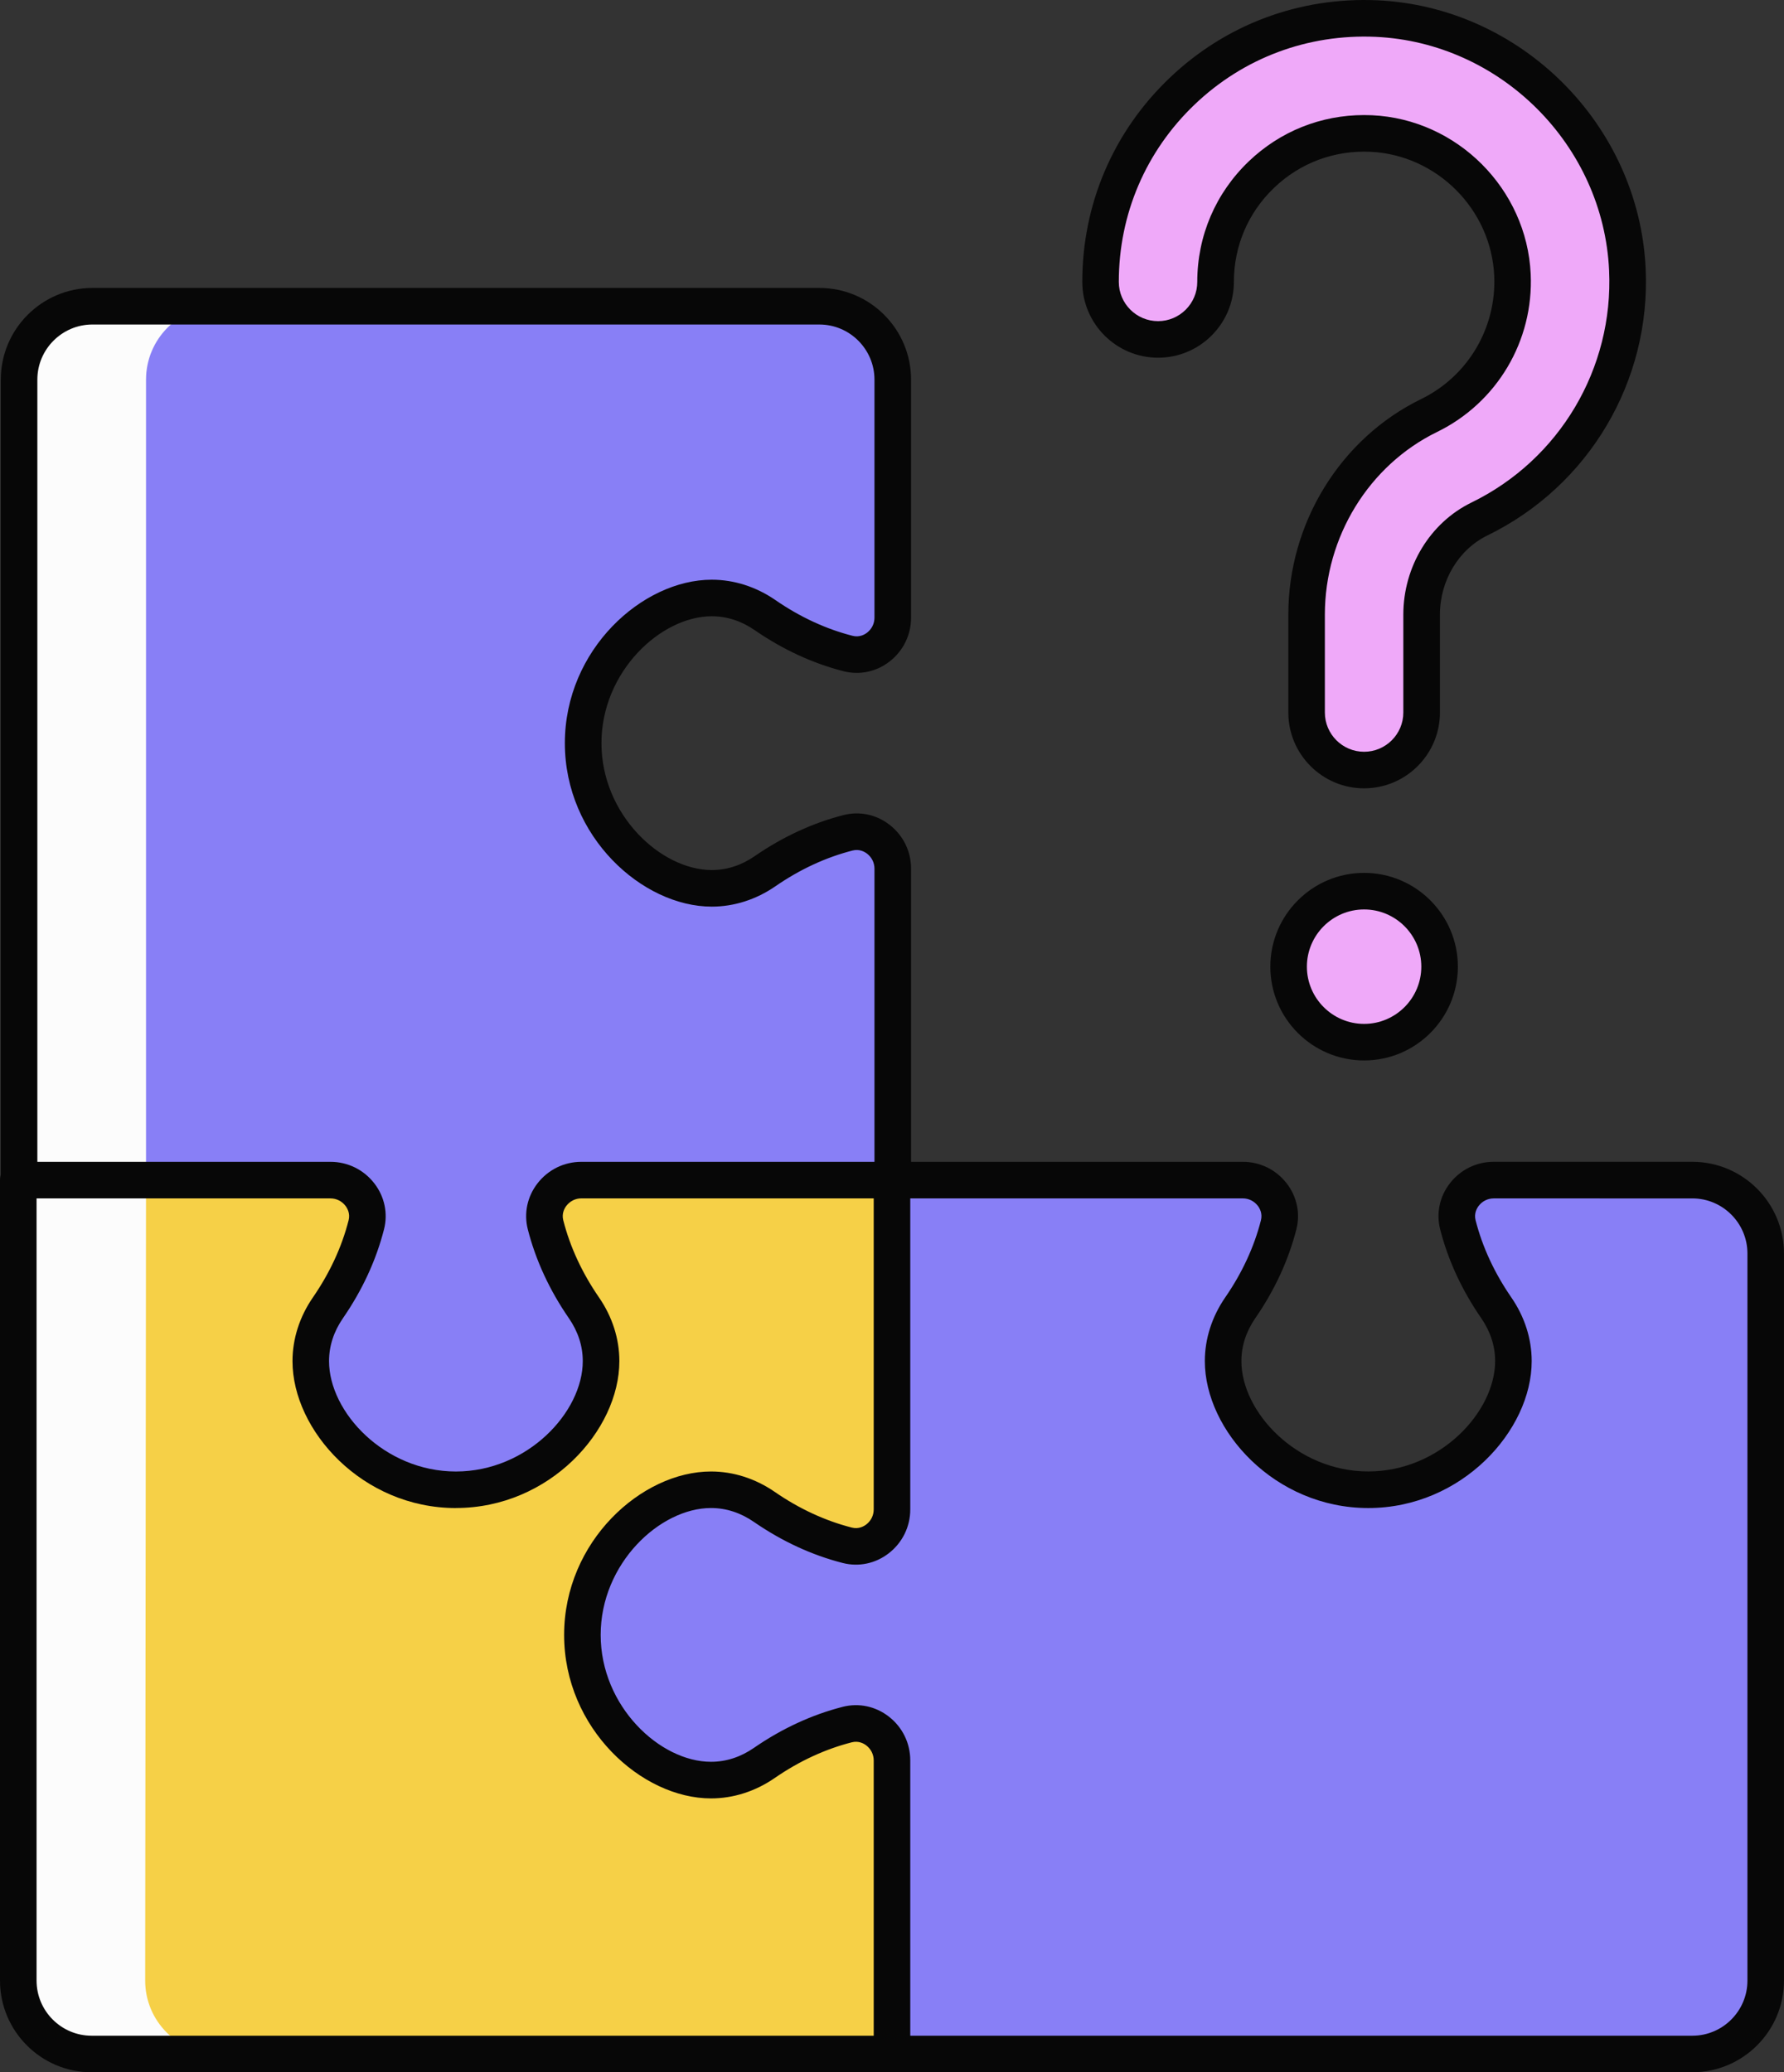 <svg id="_Слой_2" xmlns="http://www.w3.org/2000/svg" width="929.94" height="1080" viewBox="0 0 929.94 1080"><rect x="0" y="0" width="929.94" height="1080" fill="#333333" stroke="none"/><g id="Icon02_475954322"><g id="Icon02_475954322-2"><path d="M303.6 852.1c0 41.74 34.5 75.6 67.02 75.6 10.1.0 19.57-3.24 27.83-8.89 13.15-9.08 27.7-16.07 43.2-20.01 11.88-3.05 23.31 6.42 23.31 18.68v152.98H47.76c-21.09.0-38.24-17.09-38.24-38.24l.45-417.2H172.28c12.2.0 21.66 11.44 18.68 23.32-4 15.5-10.93 30.11-20.01 43.26-5.72 8.26-8.96 17.72-8.96 27.76.0 32.59 33.86 67.09 75.66 67.09s75.66-34.5 75.66-67.09c0-10.04-3.24-19.5-8.96-27.76-9.09-13.15-16.01-27.76-20.01-43.26-2.99-11.88 6.48-23.32 18.68-23.32h161.94v171.66c0 12.26-11.43 21.73-23.31 18.68-15.5-3.94-30.05-10.93-43.2-20.01-8.26-5.65-17.72-8.89-27.83-8.89-32.53.0-67.02 33.86-67.02 75.66z" fill="#fcfcfc"/><path d="M303.98 387.32c0 41.8 34.5 75.66 67.09 75.66 10.04.0 19.5-3.24 27.76-8.96 13.15-9.08 27.76-16.01 43.26-20.01 11.82-2.99 23.31 6.42 23.31 18.68v162.32h-162.38c-12.2.0-21.66 11.44-18.68 23.32 4 15.5 10.93 30.11 20.01 43.26 5.72 8.26 8.96 17.72 8.96 27.76.0 32.59-33.86 67.09-75.66 67.09s-75.66-34.5-75.66-67.09c0-10.04 3.24-19.5 8.96-27.76 9.08-13.15 16.01-27.76 20.01-43.26 2.99-11.88-6.48-23.32-18.68-23.32H9.96V197.87c0-21.16 17.09-38.31 38.24-38.31H427.1c21.16.0 38.31 17.15 38.31 38.31v124.01c0 12.26-11.5 21.73-23.31 18.68-15.5-3.94-30.11-10.93-43.26-19.95-8.26-5.72-17.73-8.96-27.76-8.96-32.59.0-67.09 33.86-67.09 75.66z" fill="#fcfcfc"/><path d="M920.4 653.32v378.89c0 21.16-17.15 38.24-38.24 38.24H464.96V917.47c0-12.26-11.43-21.73-23.31-18.68-15.5 3.94-30.05 10.93-43.2 20.01-8.26 5.65-17.72 8.89-27.83 8.89-32.53.0-67.02-33.86-67.02-75.6s34.5-75.66 67.02-75.66c10.1.0 19.57 3.24 27.83 8.89 13.15 9.08 27.7 16.07 43.2 20.01 11.88 3.05 23.31-6.42 23.31-18.68v-171.66h182.9c12.26.0 21.66 11.44 18.68 23.32-4 15.5-10.93 30.11-20.01 43.26-5.72 8.26-8.96 17.72-8.96 27.76.0 32.59 33.86 67.09 75.66 67.09s75.66-34.5 75.66-67.09c0-10.04-3.24-19.5-8.96-27.76-9.08-13.15-16.01-27.76-20.01-43.26-2.99-11.88 6.48-23.32 18.68-23.32h103.55c21.09.0 38.24 17.15 38.24 38.31z" fill="#fcfcfc"/><path d="M303.61 852.1c0 41.74 34.5 75.6 67.02 75.6 10.1.0 19.57-3.24 27.83-8.89 1.46-1.02 2.86-1.97 4.38-2.86 11.94-7.69 25.03-13.66 38.82-17.15 11.88-3.05 23.32 6.42 23.32 18.68v152.98H113.92c-21.09.0-38.24-17.09-38.24-38.24l.44-417.2h96.18c12.2.0 21.66 11.44 18.68 23.32-4 15.5-10.93 30.11-20.01 43.26-5.72 8.26-8.96 17.72-8.96 27.76.0 32.59 33.86 67.09 75.66 67.09 11.88.0 23.06-2.8 33.1-7.5 25.22-11.94 42.56-36.28 42.56-59.59.0-10.04-3.24-19.5-8.96-27.76-9.09-13.15-16.01-27.76-20.01-43.26-2.99-11.88 6.48-23.32 18.68-23.32h161.94v171.66c0 12.26-11.44 21.73-23.32 18.68-13.79-3.49-26.87-9.47-38.82-17.15-1.52-.89-2.92-1.84-4.38-2.86-8.26-5.65-17.73-8.89-27.83-8.89-32.53.0-67.02 33.86-67.02 75.66z" fill="#f6d047"/><path d="M304 387.32c0 41.8 34.5 75.66 67.09 75.66 10.04.0 19.5-3.24 27.76-8.96 1.4-.95 2.86-1.91 4.32-2.86 12.01-7.69 25.09-13.6 38.94-17.15 11.82-2.99 23.32 6.42 23.32 18.68v162.32H303.05c-12.2.0-21.66 11.44-18.68 23.32 4 15.5 10.93 30.11 20.01 43.26 5.72 8.26 8.96 17.72 8.96 27.76.0 23.32-17.34 47.65-42.56 59.59-10.04 4.7-21.22 7.5-33.1 7.5-41.8.0-75.66-34.5-75.66-67.09.0-10.04 3.24-19.5 8.96-27.76 9.08-13.15 16.01-27.76 20.01-43.26 2.99-11.88-6.48-23.32-18.68-23.32H76.12V197.87c0-21.16 17.09-38.31 38.24-38.31H427.12c21.16.0 38.31 17.15 38.31 38.31v124.01c0 12.26-11.5 21.73-23.32 18.68-13.85-3.49-26.94-9.47-38.94-17.09-1.46-.95-2.92-1.91-4.32-2.86-8.26-5.72-17.72-8.96-27.76-8.96-32.59.0-67.09 33.86-67.09 75.66z" fill="#887ff6"/><path d="M920.4 653.32v378.89c0 21.16-17.15 38.24-38.24 38.24H464.96V917.47c0-12.26-11.43-21.73-23.31-18.68-15.5 3.94-30.05 10.93-43.2 20.01-8.26 5.65-17.72 8.89-27.83 8.89-32.53.0-67.02-33.86-67.02-75.6s34.5-75.66 67.02-75.66c10.1.0 19.57 3.24 27.83 8.89 13.15 9.08 27.7 16.07 43.2 20.01 11.88 3.05 23.31-6.42 23.31-18.68v-171.66h182.9c12.26.0 21.66 11.44 18.68 23.32-4 15.5-10.93 30.11-20.01 43.26-5.72 8.26-8.96 17.72-8.96 27.76.0 32.59 33.86 67.09 75.66 67.09s75.66-34.5 75.66-67.09c0-10.04-3.24-19.5-8.96-27.76-9.08-13.15-16.01-27.76-20.01-43.26-2.99-11.88 6.48-23.32 18.68-23.32h103.55c21.09.0 38.24 17.15 38.24 38.31z" fill="#887ff6"/><path d="M464.97 1080H47.79c-26.35.0-47.79-21.44-47.79-47.79V615.03c0-5.26 4.27-9.53 9.53-9.53s9.53 4.27 9.53 9.53v417.18c0 15.84 12.89 28.73 28.73 28.73H464.97c5.26.0 9.53 4.27 9.53 9.53s-4.27 9.53-9.53 9.53z" fill="#070707"/><path d="M237.66 785.94c-48.76.0-85.19-40.43-85.19-76.57.0-11.64 3.68-23.12 10.64-33.21 8.79-12.75 15.05-26.27 18.6-40.17.91-3.58-.65-6.29-1.66-7.6-1.89-2.43-4.73-3.83-7.79-3.83H9.94c-5.26.0-9.53-4.27-9.53-9.53V197.85c0-26.35 21.44-47.79 47.79-47.79H427.12c26.35.0 47.79 21.44 47.79 47.79v124.06c0 8.99-4.08 17.31-11.2 22.84-6.9 5.36-15.65 7.21-24 5.07-16.09-4.11-31.65-11.31-46.27-21.38-6.99-4.82-14.53-7.27-22.4-7.27-26.6.0-57.52 28.89-57.52 66.13s30.92 66.13 57.52 66.13c7.87.0 15.4-2.44 22.4-7.27 14.61-10.07 30.18-17.27 46.27-21.38 8.35-2.14 17.1-.29 24 5.07 7.12 5.53 11.2 13.85 11.2 22.84v162.32c0 5.26-4.27 9.53-9.53 9.53h-162.32c-3.06.0-5.9 1.4-7.79 3.83-1.01 1.3-2.57 4.02-1.66 7.59 3.55 13.9 9.81 27.41 18.6 40.17 6.96 10.09 10.64 21.57 10.64 33.21.0 36.15-36.43 76.57-85.19 76.57zM19.47 605.5H172.26c8.99.0 17.31 4.08 22.84 11.2 5.36 6.9 7.21 15.65 5.07 24-4.11 16.09-11.3 31.65-21.38 46.27-4.82 6.99-7.27 14.53-7.27 22.4.0 26.6 28.89 57.52 66.13 57.52s66.13-30.92 66.13-57.52c0-7.87-2.44-15.4-7.27-22.4-10.08-14.62-17.27-30.18-21.38-46.27-2.14-8.35-.29-17.1 5.07-24 5.53-7.12 13.85-11.2 22.84-11.2h152.79v-152.79c0-3.06-1.4-5.9-3.83-7.79-1.3-1.01-4.01-2.57-7.6-1.66-13.9 3.55-27.41 9.81-40.16 18.6-10.09 6.96-21.57 10.64-33.22 10.64-36.15.0-76.58-36.43-76.58-85.19s40.43-85.19 76.58-85.19c11.64.0 23.13 3.68 33.22 10.64 12.75 8.79 26.26 15.05 40.16 18.6 3.58.92 6.29-.65 7.6-1.66 2.43-1.89 3.83-4.73 3.83-7.79v-124.06c0-15.84-12.89-28.73-28.73-28.73H48.2c-15.84.0-28.73 12.89-28.73 28.73V605.5z" fill="#070707"/><path d="M882.15 1080H464.97c-5.26.0-9.53-4.27-9.53-9.53v-153c0-3.06-1.4-5.9-3.83-7.79-1.3-1.01-4.01-2.57-7.6-1.66-13.9 3.55-27.41 9.81-40.16 18.6-10.09 6.96-21.58 10.64-33.22 10.64-36.15.0-76.57-36.43-76.57-85.19s40.43-85.19 76.57-85.19c11.64.0 23.13 3.68 33.22 10.63 12.75 8.8 26.26 15.05 40.16 18.6 3.58.92 6.29-.65 7.6-1.66 2.43-1.89 3.83-4.73 3.83-7.79v-171.64c0-5.26 4.27-9.53 9.53-9.53h182.87c8.99.0 17.31 4.08 22.84 11.2 5.36 6.9 7.21 15.65 5.07 24-4.11 16.09-11.3 31.65-21.38 46.26-4.82 6.99-7.27 14.53-7.27 22.4.0 26.6 28.89 57.51 66.13 57.51s66.13-30.92 66.13-57.52c0-7.87-2.44-15.4-7.27-22.4-10.08-14.61-17.27-30.18-21.38-46.26-2.14-8.35-.29-17.1 5.07-24 5.53-7.12 13.85-11.2 22.84-11.2h103.52c26.35.0 47.79 21.44 47.79 47.79v378.92c0 26.35-21.44 47.79-47.79 47.79zm-407.65-19.06h407.65c15.84.0 28.73-12.89 28.73-28.73V653.29c0-15.84-12.89-28.73-28.73-28.73H778.63c-3.06.0-5.9 1.4-7.79 3.83-1.01 1.3-2.57 4.02-1.66 7.59 3.55 13.9 9.81 27.41 18.6 40.16 6.96 10.09 10.64 21.58 10.64 33.22.0 36.15-36.43 76.57-85.19 76.57s-85.19-40.43-85.19-76.57c0-11.64 3.68-23.13 10.64-33.22 8.79-12.75 15.05-26.26 18.6-40.16.91-3.58-.65-6.29-1.66-7.6-1.89-2.43-4.73-3.83-7.79-3.83H474.49v162.11c0 8.99-4.08 17.31-11.2 22.84-6.9 5.36-15.65 7.21-24 5.07-16.09-4.11-31.65-11.3-46.27-21.38-6.99-4.82-14.53-7.27-22.4-7.27-26.6.0-57.51 28.89-57.51 66.13s30.92 66.13 57.51 66.13c7.87.0 15.41-2.45 22.4-7.27 14.61-10.08 30.18-17.27 46.27-21.38 8.36-2.13 17.1-.29 24 5.07 7.12 5.52 11.2 13.85 11.2 22.84v143.47z" fill="#070707"/><g><path d="M711.07 401.32c-16.56.0-29.98-13.43-29.98-29.98v-51.03c0-44.12 25.06-84.84 63.84-103.74 27.84-13.56 44.9-42.35 43.47-73.34-1.81-39.48-34.16-71.83-73.63-73.64-21.35-.97-41.72 6.6-57.16 21.34-15.45 14.75-23.96 34.64-23.96 55.99.0 16.56-13.43 29.98-29.98 29.98s-29.98-13.43-29.98-29.98c0-37.9 15.09-73.18 42.51-99.36 27.4-26.17 63.39-39.55 101.33-37.88 70.12 3.23 127.56 60.68 130.79 130.79 2.53 54.91-27.74 105.95-77.11 130-18.31 8.92-30.15 28.49-30.15 49.84v51.03c0 16.56-13.43 29.98-29.98 29.98z" fill="#fcfcfc"/><circle cx="711.06" cy="503.79" r="39.35" transform="translate(99.87 1124.98) rotate(-80.78)" fill="#fcfcfc"/><path d="M711.07 401.32c-16.56.0-29.98-13.43-29.98-29.98v-51.03c0-44.12 25.06-84.84 63.84-103.74 27.84-13.56 44.9-42.35 43.47-73.34-1.81-39.48-34.16-71.83-73.63-73.64-21.35-.97-41.72 6.6-57.16 21.34-15.45 14.75-23.96 34.64-23.96 55.99.0 16.56-13.43 29.98-29.98 29.98s-29.98-13.43-29.98-29.98c0-37.9 15.09-73.18 42.51-99.36 27.4-26.17 63.39-39.55 101.33-37.88 70.12 3.23 127.56 60.68 130.79 130.79 2.53 54.91-27.74 105.95-77.11 130-18.31 8.92-30.15 28.49-30.15 49.84v51.03c0 16.56-13.43 29.98-29.98 29.98z" fill="#efa9f9"/><circle cx="711.06" cy="503.79" r="39.35" transform="translate(99.87 1124.98) rotate(-80.78)" fill="#efa9f9"/><path d="M711.07 410.85c-21.79.0-39.51-17.73-39.51-39.51v-51.03c0-47.73 27.16-91.82 69.19-112.31 24.42-11.9 39.38-37.15 38.13-64.33-1.59-34.61-29.94-62.97-64.55-64.56-18.81-.87-36.61 5.79-50.14 18.71-13.55 12.94-21.01 30.37-21.01 49.1.0 21.79-17.72 39.51-39.51 39.51s-39.51-17.73-39.51-39.51c0-40.53 16.14-78.26 45.46-106.25C638.83 12.75 677.32-1.64 717.94.15c75.01 3.45 136.44 64.89 139.89 139.87 2.71 58.72-29.66 113.28-82.45 139.01-15.06 7.34-24.79 23.54-24.79 41.27v51.03c0 21.79-17.73 39.51-39.51 39.51zm0-350.88c1.37.0 2.74.03 4.12.09 44.35 2.04 80.68 38.38 82.71 82.73 1.61 34.78-17.55 67.1-48.81 82.34-35.53 17.32-58.48 54.68-58.48 95.18v51.03c0 11.28 9.18 20.45 20.45 20.45s20.45-9.18 20.45-20.45v-51.03c0-24.97 13.93-47.89 35.5-58.4 45.95-22.39 74.12-69.88 71.76-121-3-65.25-56.46-118.71-121.7-121.71-35.35-1.56-68.87 10.96-94.31 35.25-25.51 24.36-39.56 57.2-39.56 92.47.0 11.28 9.18 20.45 20.45 20.45s20.45-9.18 20.45-20.45c0-23.99 9.56-46.32 26.91-62.89 16.34-15.6 37.53-24.06 60.05-24.06z" fill="#070707"/><path d="M711.06 552.67c-26.95.0-48.88-21.93-48.88-48.88s21.93-48.88 48.88-48.88 48.88 21.93 48.88 48.88-21.93 48.88-48.88 48.88zm0-78.7c-16.44.0-29.82 13.38-29.82 29.82s13.38 29.82 29.82 29.82 29.82-13.38 29.82-29.82-13.38-29.82-29.82-29.82z" fill="#070707"/></g></g></g></svg>